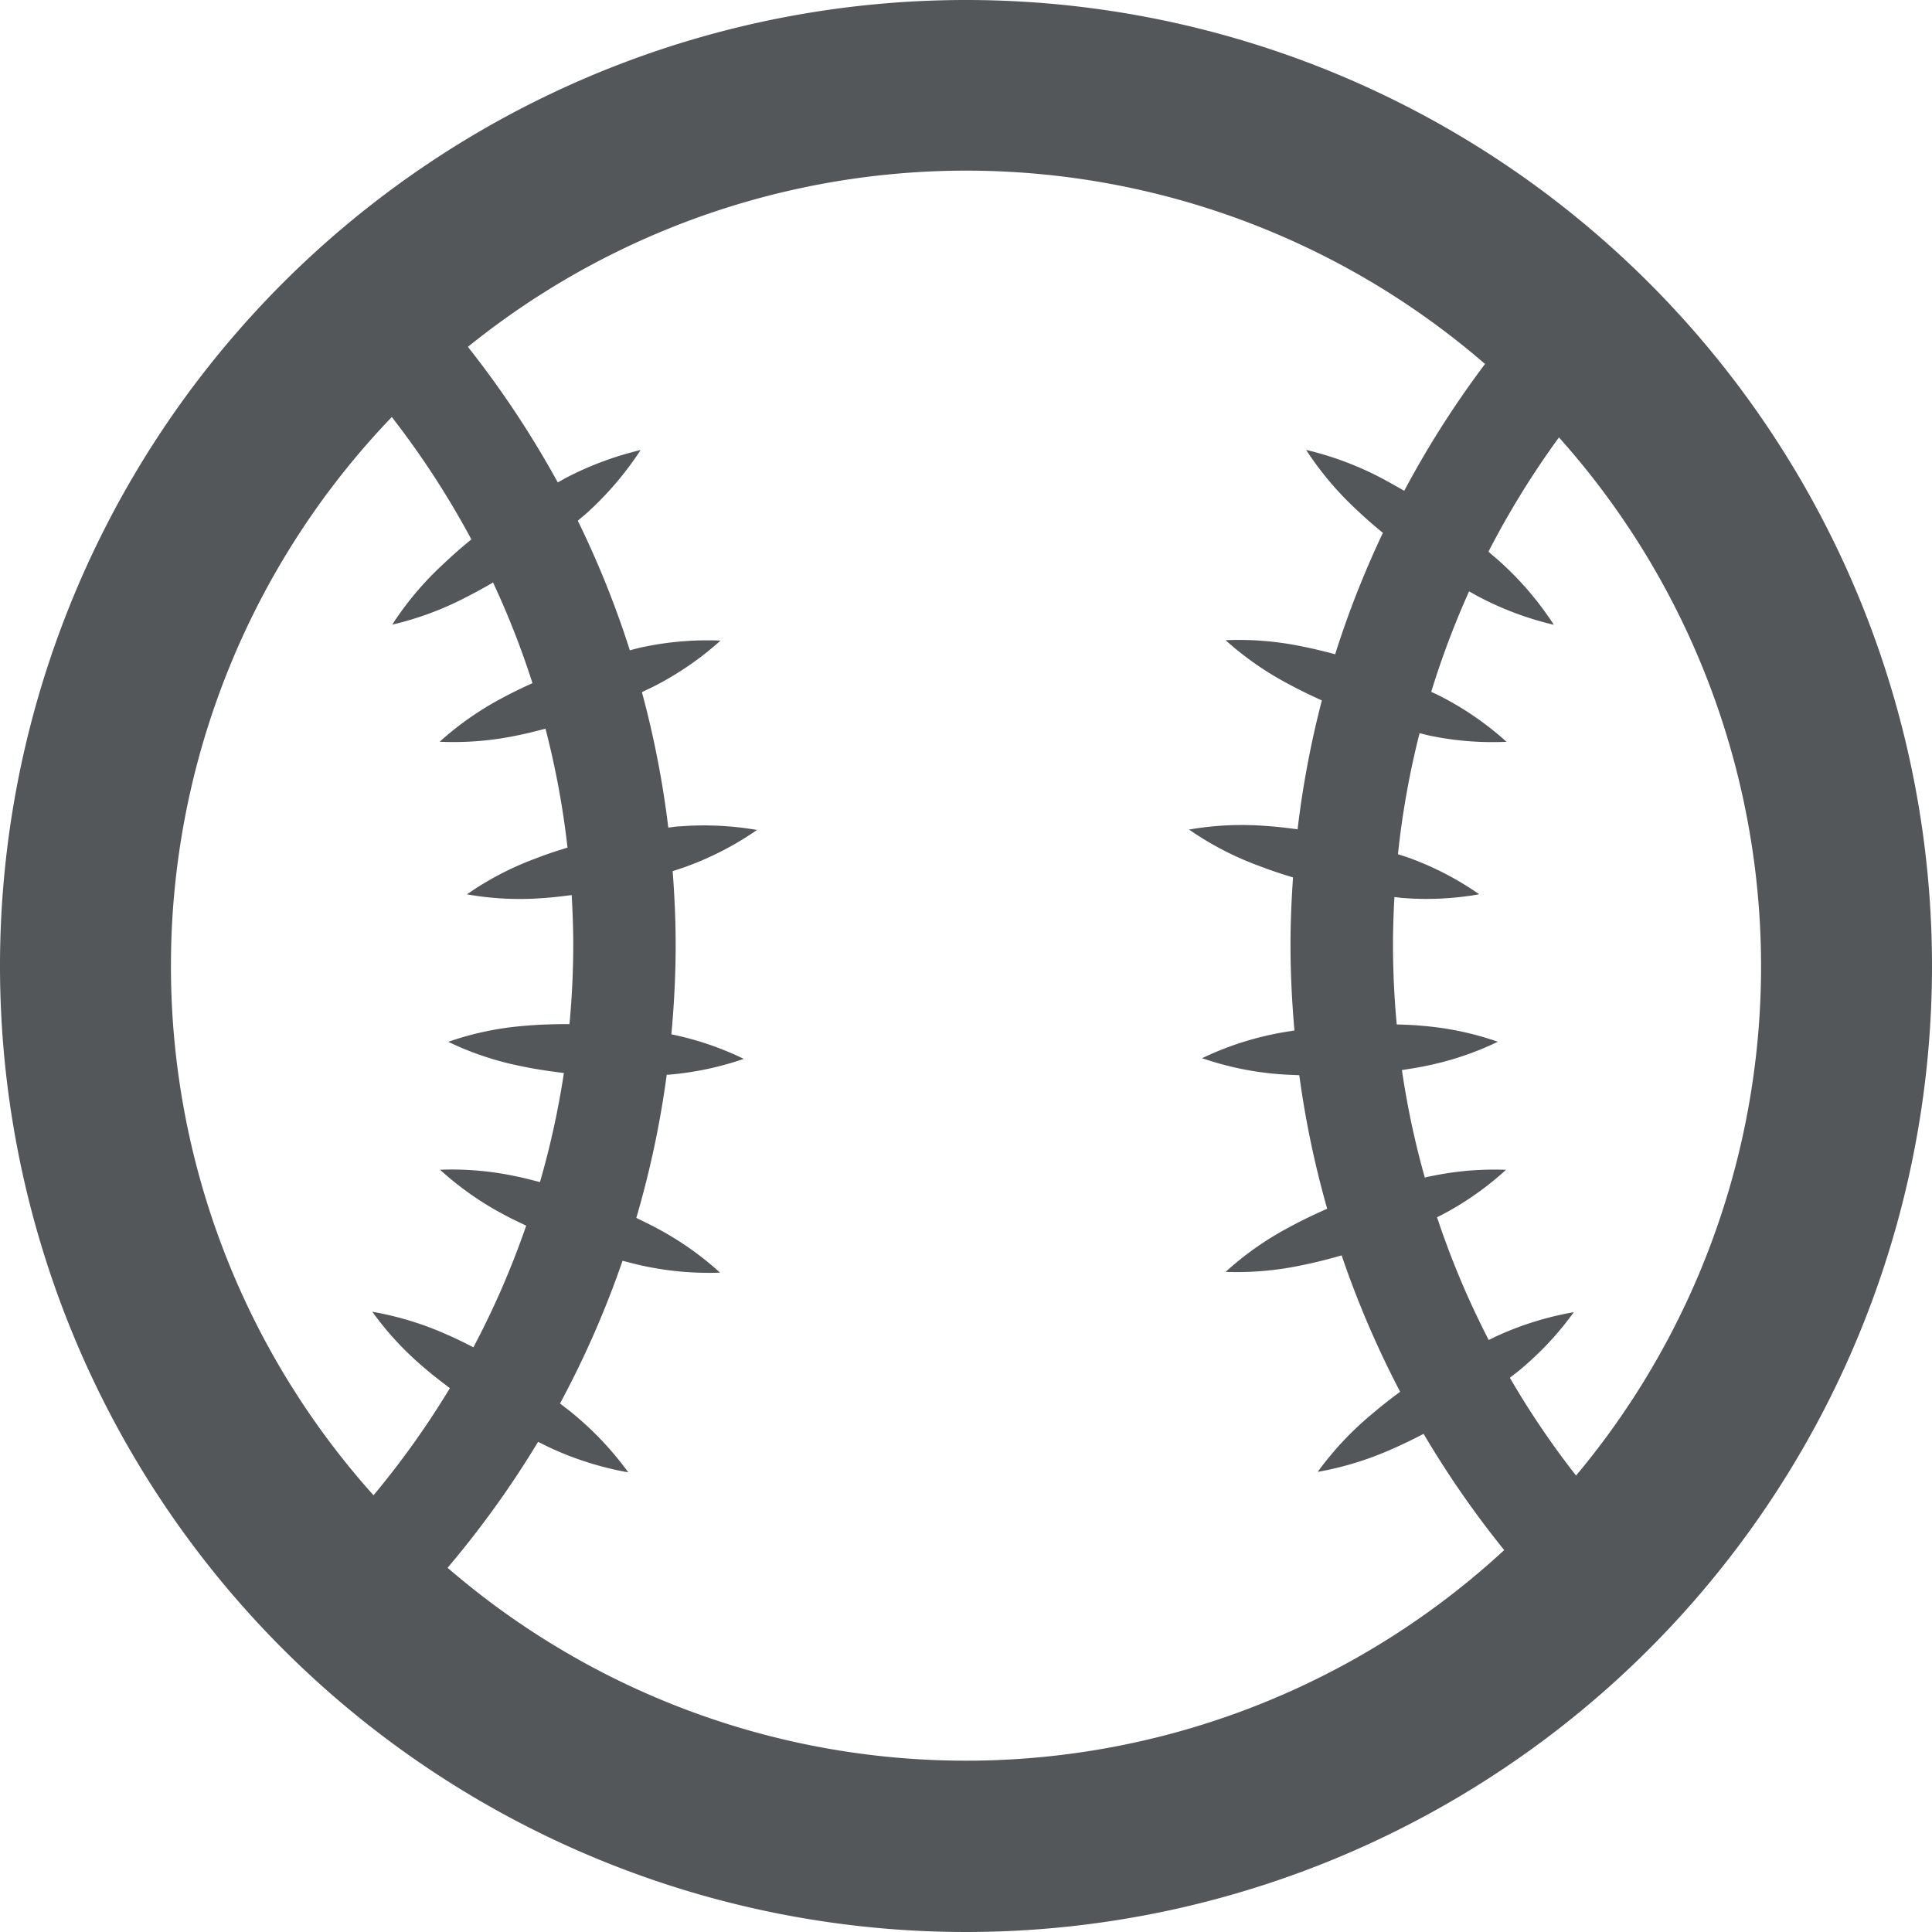 <svg xmlns="http://www.w3.org/2000/svg" xmlns:xlink="http://www.w3.org/1999/xlink" width="28.334" height="28.334" viewBox="0 0 28.334 28.334">
  <defs>
    <style>
      .cls-1 {
        fill: none;
      }

      .cls-2 {
        clip-path: url(#clip-path);
      }

      .cls-3 {
        fill: #53575a;
      }
    </style>
    <clipPath id="clip-path">
      <rect class="cls-1" width="28.334" height="28.334"/>
    </clipPath>
  </defs>
  <g id="Baseball_Icon" data-name="Baseball Icon" class="cls-2">
    <path id="Path_5" data-name="Path 5" class="cls-3" d="M186.011,165.831A14.167,14.167,0,1,0,200.178,180,14.167,14.167,0,0,0,186.011,165.831ZM174.351,180a11.618,11.618,0,0,1,3.239-8.053,12.681,12.681,0,0,1,1.167,1.795q-.217.176-.421.37a4.6,4.6,0,0,0-.74.88,4.637,4.637,0,0,0,1.079-.4c.136-.068.267-.142.4-.218a12.507,12.507,0,0,1,.578,1.476c-.145.066-.289.134-.431.211a4.516,4.516,0,0,0-.93.648,4.513,4.513,0,0,0,1.13-.091c.143-.028.282-.064.422-.1a12.552,12.552,0,0,1,.323,1.744c-.159.048-.318.1-.475.162a4.463,4.463,0,0,0-1,.523,4.437,4.437,0,0,0,1.128.054c.137-.009.272-.026.408-.043.014.243.023.486.023.732,0,.392-.02.778-.055,1.16-.226,0-.451.006-.678.027a4.454,4.454,0,0,0-1.1.233,4.466,4.466,0,0,0,1.069.357c.208.044.417.075.627.1a12.551,12.551,0,0,1-.351,1.6c-.111-.028-.222-.058-.335-.081a4.5,4.5,0,0,0-1.13-.1,4.508,4.508,0,0,0,.927.653c.11.061.223.113.336.167a12.579,12.579,0,0,1-.774,1.784c-.126-.064-.252-.128-.383-.184a4.6,4.6,0,0,0-1.1-.337,4.579,4.579,0,0,0,.781.838c.116.1.236.191.357.282a12.767,12.767,0,0,1-1.12,1.571A11.612,11.612,0,0,1,174.351,180Zm4.054,8.827a14.219,14.219,0,0,0,1.33-1.85c.076.036.151.076.229.11a4.66,4.66,0,0,0,1.094.337,4.664,4.664,0,0,0-.782-.837c-.071-.061-.146-.116-.219-.173a14.127,14.127,0,0,0,.917-2.093c.1.025.2.053.3.074a4.577,4.577,0,0,0,1.13.1,4.542,4.542,0,0,0-.928-.652c-.1-.055-.2-.1-.3-.151a14.126,14.126,0,0,0,.446-2.1l.03,0a4.529,4.529,0,0,0,1.1-.232A4.469,4.469,0,0,0,181.69,181c.04-.433.063-.871.063-1.314,0-.363-.017-.722-.044-1.079.079-.027.159-.051.237-.081a4.541,4.541,0,0,0,1-.523,4.545,4.545,0,0,0-1.128-.053c-.058,0-.115.013-.173.018a14.047,14.047,0,0,0-.387-1.986c.073-.037.149-.07.222-.109a4.572,4.572,0,0,0,.931-.647,4.564,4.564,0,0,0-1.13.093c-.069.013-.136.033-.2.049a13.984,13.984,0,0,0-.763-1.9c.06-.053.122-.1.181-.158a4.705,4.705,0,0,0,.74-.879,4.721,4.721,0,0,0-1.079.4c-.046.023-.09.051-.136.075a14.221,14.221,0,0,0-1.318-1.988,11.626,11.626,0,0,1,14.917.251,14.118,14.118,0,0,0-1.185,1.86c-.119-.068-.237-.136-.36-.2a4.718,4.718,0,0,0-1.079-.4,4.694,4.694,0,0,0,.741.879c.124.118.253.23.385.338a14.025,14.025,0,0,0-.7,1.78c-.158-.042-.316-.081-.477-.113a4.561,4.561,0,0,0-1.13-.093,4.572,4.572,0,0,0,.931.647c.158.085.319.163.481.236a14.052,14.052,0,0,0-.356,1.89c-.154-.02-.308-.039-.464-.049a4.545,4.545,0,0,0-1.128.053,4.547,4.547,0,0,0,1,.523c.174.067.348.126.525.179-.022.324-.037.651-.037.981,0,.426.021.847.058,1.264-.1.016-.191.029-.286.049a4.5,4.5,0,0,0-1.068.357,4.531,4.531,0,0,0,1.1.232c.108.01.217.012.325.018a14.026,14.026,0,0,0,.409,1.958c-.19.084-.378.173-.562.274a4.542,4.542,0,0,0-.928.652,4.574,4.574,0,0,0,1.13-.1c.194-.039.385-.088.572-.142a14.13,14.13,0,0,0,.858,2c-.146.108-.289.22-.427.338a4.681,4.681,0,0,0-.782.837,4.658,4.658,0,0,0,1.095-.337c.156-.068.309-.143.458-.221a14.149,14.149,0,0,0,1.182,1.705,11.63,11.63,0,0,1-15.5.256Zm16.552-1.357a12.65,12.65,0,0,1-.97-1.433c.051-.042.106-.08.157-.124a4.593,4.593,0,0,0,.781-.838,4.6,4.6,0,0,0-1.1.337c-.05.022-.1.048-.148.071a12.543,12.543,0,0,1-.758-1.8c.028-.015.057-.028.085-.043a4.508,4.508,0,0,0,.927-.653,4.508,4.508,0,0,0-1.13.1c-.021,0-.04.01-.061.015a12.518,12.518,0,0,1-.336-1.578c.113-.018.226-.034.339-.058a4.472,4.472,0,0,0,1.068-.357,4.447,4.447,0,0,0-1.1-.233c-.128-.013-.256-.017-.383-.021q-.054-.577-.055-1.167c0-.236.008-.469.021-.7.039,0,.077.01.116.012a4.442,4.442,0,0,0,1.128-.054,4.479,4.479,0,0,0-1-.523c-.063-.024-.128-.043-.192-.065a12.507,12.507,0,0,1,.317-1.774c.048.011.1.025.145.035a4.508,4.508,0,0,0,1.13.091,4.506,4.506,0,0,0-.93-.648c-.057-.031-.116-.056-.174-.085a12.618,12.618,0,0,1,.555-1.473c.055.03.108.062.164.09a4.64,4.64,0,0,0,1.079.4,4.616,4.616,0,0,0-.74-.88c-.071-.067-.146-.128-.219-.192a12.757,12.757,0,0,1,1.034-1.676,11.633,11.633,0,0,1,.249,15.227Z" transform="translate(-171.844 -165.831)"/>
  </g>
</svg>
